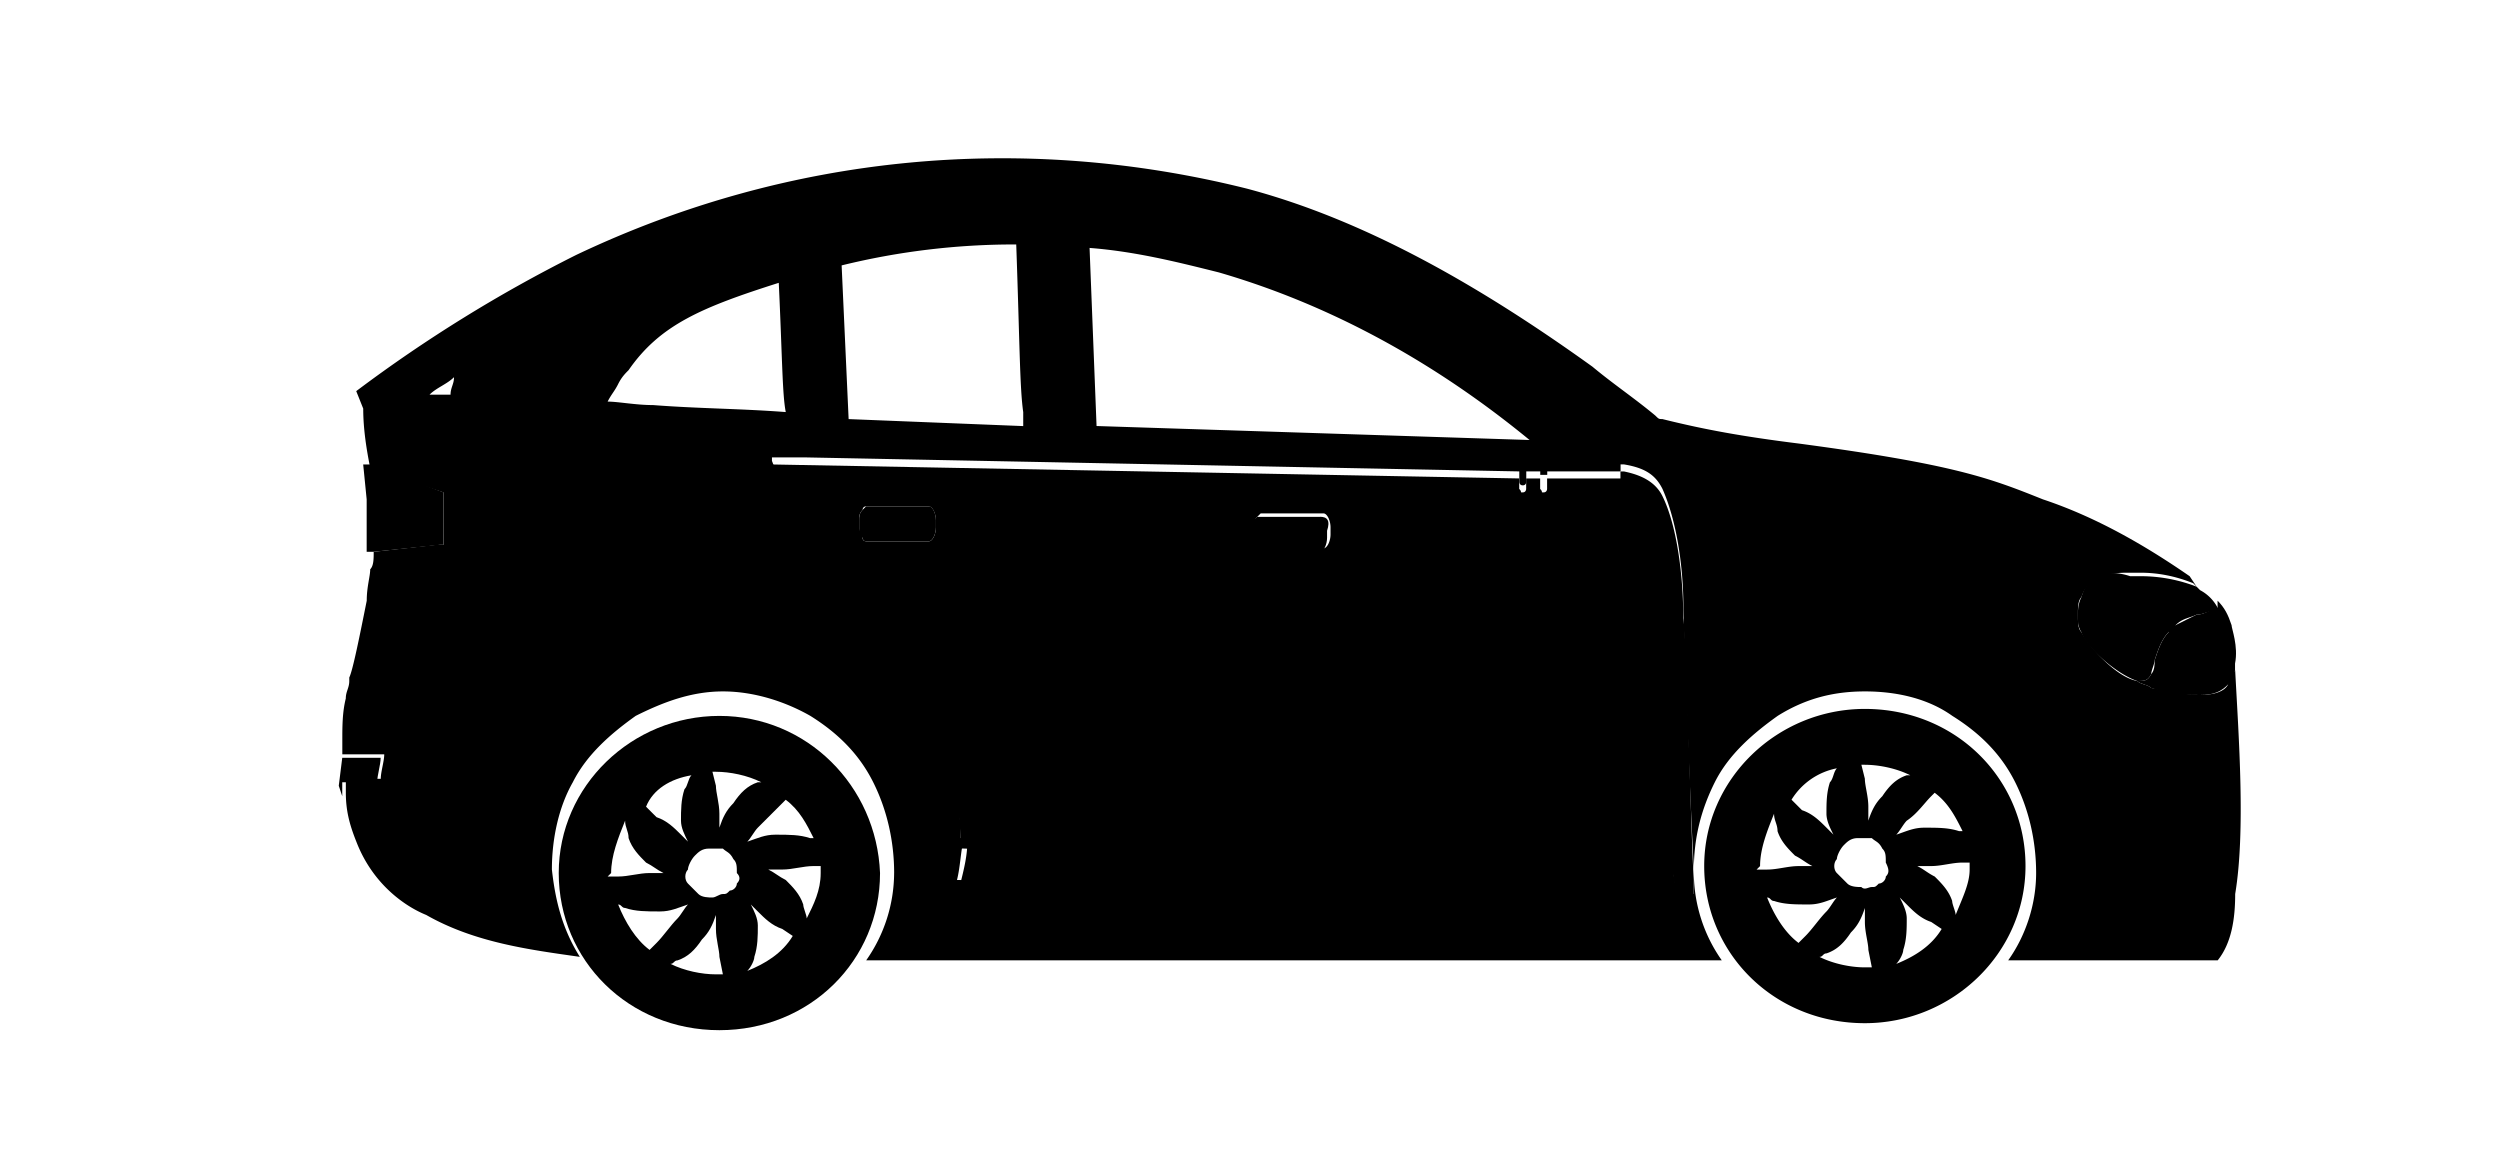 <svg xmlns="http://www.w3.org/2000/svg" width="69" height="32"><path d="M19.855 19.759c-2.41 0-4.434 1.928-4.434 4.337s1.928 4.337 4.434 4.337 4.434-1.928 4.434-4.337c-.096-2.41-2.024-4.337-4.434-4.337zm1.735 2.41.096-.096c.386.289.578.675.771 1.06h-.096c-.289-.096-.578-.096-.964-.096-.289 0-.482.096-.771.193.096-.096.193-.289.289-.386l.675-.675zm-1.831-.868c.386 0 .867.096 1.253.289h-.096c-.289.096-.482.289-.675.578-.193.193-.289.386-.386.675v-.386c0-.289-.096-.578-.096-.771l-.096-.386h.096zm-.675.097c-.096.096-.096.289-.193.386-.096.289-.096.578-.096.867 0 .193.096.386.193.578l-.193-.193c-.193-.193-.386-.386-.675-.482l-.289-.289c.193-.482.675-.771 1.253-.867zm-2.217 2.698c0-.482.193-.964.386-1.446 0 .193.096.289.096.482.096.289.289.482.482.675.193.096.289.193.482.289h-.386c-.289 0-.578.096-.867.096h-.289l.096-.096zm1.061 2.121c-.386-.289-.675-.771-.867-1.253.096 0 .096.096.193.096.289.096.578.096.964.096.289 0 .482-.096.771-.193-.096.096-.193.289-.289.386-.193.193-.386.482-.578.675l-.193.193zm2.024.675h-.193c-.386 0-.867-.096-1.253-.289.096 0 .096-.096.193-.096.289-.096.482-.289.675-.578.193-.193.289-.386.386-.675v.386c0 .289.096.578.096.771l.096.482zm.385-2.506c0 .096-.096.193-.193.193-.096.096-.096.096-.193.096s-.193.096-.289.096c-.096 0-.289 0-.386-.096l-.289-.289c-.096-.096-.096-.289 0-.386 0-.096.096-.289.193-.386s.193-.193.386-.193h.386c.096.096.193.096.289.289.096.096.096.193.096.386.096.096.096.193 0 .289zm.29 2.409c.096-.096.193-.289.193-.386.096-.289.096-.578.096-.867 0-.193-.096-.386-.193-.578l.193.193c.193.193.386.386.675.482l.289.193c-.289.482-.771.771-1.253.964zm1.638-1.446c0-.096-.096-.289-.096-.386-.096-.289-.289-.482-.482-.675-.193-.096-.289-.193-.482-.289h.386c.289 0 .578-.096.867-.096h.193v.193c0 .482-.193.867-.386 1.253zM9.446 20.916l-.096.771.096.289v-.385h.964c0-.193.096-.482.096-.675h-1.06z"/><path d="M61.687 18.506v-.193.193c-.096 0-.096 0 0 0-.096.096-.193.289-.193.386-.096.193-.386.289-.771.289s-.771-.096-1.349-.193c-.096-.096-.289-.096-.386-.193-.578-.096-1.349-.964-1.542-1.349-.096-.096-.096-.289-.096-.482s0-.386.096-.482c.193-.578.771-.675 1.253-.675h.386c.482 0 .964.096 1.446.289l.096.096-.193-.289c-1.253-.867-2.602-1.639-4.048-2.12-1.446-.578-2.41-.964-6.747-1.542-1.542-.193-2.602-.386-3.759-.675-.096 0-.096 0-.193-.096-.578-.482-1.157-.867-1.735-1.349-3.084-2.217-6.265-4.048-9.542-4.916-6.169-1.542-12.627-.964-18.506 1.831a39.634 39.634 0 0 0-6.072 3.759l.193.482c0 .578.096 1.157.193 1.639l2.024.675v1.446h-.193l-1.735.193c0 .193 0 .386-.096.482 0 .193-.096.482-.096.867-.193.964-.386 1.928-.482 2.12v.096c0 .193-.096.289-.096.482-.096.386-.096.771-.096 1.157v.385h1.157c0 .193-.096.482-.096.675h-.964v.385c0 .482.096.867.289 1.349.482 1.253 1.446 1.831 1.928 2.024 1.349.771 2.892.964 4.241 1.157-.482-.771-.675-1.542-.771-2.41 0-.867.193-1.735.578-2.41.386-.771 1.06-1.349 1.735-1.831.771-.386 1.542-.675 2.41-.675s1.735.289 2.41.675c.771.482 1.349 1.06 1.735 1.831s.578 1.639.578 2.506a4.22 4.22 0 0 1-.771 2.41h23.614a4.218 4.218 0 0 1-.771-2.41v.578h-.482v-.193h-.096v.193l-19.759-.386c.096-.386.096-.771.193-1.157h-.096v-.096c0-1.06-.289-2.024-.867-2.988-.578-.867-1.349-1.639-2.313-2.12-.675-1.639-1.349-3.47-2.024-5.205v-.096h.964l19.663.386V13.3s0 .096.096.096.096-.096.096-.096V13.011h.386v.096h.193v-.096h2.024v-.193h.096c.578.096.867.289 1.06.675.386.867.578 2.12.578 3.277 0 .482.193 5.494.289 7.229 0-.867.193-1.639.578-2.41s1.06-1.349 1.735-1.831c.771-.482 1.542-.675 2.41-.675s1.735.193 2.41.675c.771.482 1.349 1.06 1.735 1.831s.578 1.639.578 2.506-.289 1.735-.771 2.41h5.783c.386-.482.482-1.157.482-1.831.289-1.735.096-4.337 0-6.169zm-49.253-7.614h-.578c.193-.193.482-.289.675-.482 0 .193-.096.289-.096.482zm9.06.674zm.193-.193c-1.253-.096-2.41-.096-3.663-.193-.482 0-.964-.096-1.253-.096.096-.193.193-.289.289-.482s.193-.289.289-.386c.867-1.253 2.024-1.735 4.145-2.41.096 2.024.096 3.084.193 3.566zm1.735.193-.193-4.241a19.968 19.968 0 0 1 4.819-.578c.096 2.699.096 3.952.193 4.627v.386l-4.819-.193zm6.843.193-.193-4.916c1.253.096 2.41.386 3.566.675 2.988.867 5.88 2.41 8.578 4.626l-11.952-.386zm12.337.386z"/><path d="M45.88 13.687c-.193-.386-.578-.578-1.06-.675h-.096v.193H42.7V13.494s0 .096-.096.096 0 0-.096-.096V13.205h-.386V13.494s0 .096-.096.096 0 0-.096-.096V13.205l-20.627-.386v.096a41.712 41.712 0 0 0 2.024 5.205c.964.482 1.735 1.157 2.313 2.12.578.867.867 1.928.867 2.988v.192h.096l19.566.675.096.675v.193h.482V24.289c-.096-1.735-.193-6.747-.289-7.229 0-1.253-.193-2.602-.578-3.373zm-20.049.867c0 .193-.096.386-.193.386h-1.735s-.096 0-.096-.096-.096-.193-.096-.289v-.193c0-.096 0-.193.096-.289 0 0 0-.096.096-.096h1.735c.096 0 .193.193.193.386v.193zm10.892.193c0 .193-.096.386-.193.386h-1.735l-.096-.096c-.096-.096-.096-.193-.096-.289v-.193c0-.096 0-.193.096-.289l.096-.096h1.735c.096 0 .193.193.193.386v.193z"/><path d="M25.639 13.976h-1.735l-.096.096c-.096.096-.096.193-.096.289v.193c0 .096 0 .193.096.289 0 0 0 .096.096.096h1.735c.096 0 .193-.193.193-.386v-.193c0-.193-.096-.386-.193-.386zM61.205 16.771s0 .096 0 0c0 .096 0 .096 0 0-.289.096-.386.193-.578.193l-.578.289c-.096.096-.193.096-.193.193-.193.193-.289.482-.386.771 0 .096 0 .289-.096.386-.096.193-.193.193-.386.193.096.096.289.096.386.193.578.193.964.193 1.349.193s.578-.096.771-.289c.096-.096.096-.193.193-.386v-.193c.096-.482-.096-.964-.096-1.06-.096-.289-.193-.482-.386-.675v.193zM57.446 17.446c0-.193-.096-.289-.096-.482 0 .193 0 .289.096.482zM36.434 14.265h-1.735l-.096.096c-.096.096-.096.193-.096.289v.193c0 .096 0 .193.096.289l.096.096h1.735c.096 0 .193-.193.193-.386v-.193c.096-.289 0-.386-.193-.386z"/><path d="M57.446 16.482c-.096.193-.096.386-.096.482 0 .193 0 .289.096.482.096.386.964 1.157 1.542 1.349.193 0 .289 0 .386-.193 0-.096.096-.289.096-.386.096-.289.193-.578.386-.771.096-.096.193-.096.193-.193.193-.193.386-.193.578-.289.193 0 .289-.096.482-.096h.096v-.096a1.155 1.155 0 0 0-.482-.482l-.096-.096a4.266 4.266 0 0 0-1.446-.289h-.386c-.578-.193-1.157-.096-1.349.578zM46.169 24l-19.47-.771c0 .386-.096.771-.193 1.157l19.759.386v-.193l-.096-.578zM12.241 13.59l-2.024-.771h-.193l.096.964v1.446h.193l1.831-.193h.096zM51.47 19.566c-2.41 0-4.434 1.928-4.434 4.337s1.928 4.337 4.434 4.337c2.41 0 4.434-1.928 4.434-4.337s-1.928-4.337-4.434-4.337zm1.831 2.41.096-.096c.386.289.578.675.771 1.06h-.096c-.289-.096-.578-.096-.964-.096-.289 0-.482.096-.771.193.096-.096.193-.289.289-.386.289-.193.482-.482.675-.675zm-1.831-.868c.386 0 .867.096 1.253.289h-.096c-.289.096-.482.289-.675.578-.193.193-.289.386-.386.675v-.386c0-.289-.096-.578-.096-.771l-.096-.386h.096zm-.771.097c-.096.096-.096.289-.193.386-.096.289-.096.578-.096.867 0 .193.096.386.193.578l-.193-.193c-.193-.193-.386-.386-.675-.482l-.289-.289a1.89 1.89 0 0 1 1.253-.867zm-2.121 2.699c0-.482.193-.964.386-1.446 0 .193.096.289.096.482.096.289.289.482.482.675.193.096.289.193.482.289h-.386c-.289 0-.578.096-.867.096h-.289l.096-.096zm1.061 2.12c-.386-.289-.675-.771-.867-1.253.096 0 .096.096.193.096.289.096.578.096.964.096.289 0 .482-.096.771-.193-.096.096-.193.289-.289.386-.193.193-.386.482-.578.675l-.193.193zm2.024.675h-.193c-.386 0-.867-.096-1.253-.289.096 0 .096-.096.193-.096.289-.096.482-.289.675-.578.193-.193.289-.386.386-.675v.386c0 .289.096.578.096.771l.096.482zm.385-2.506c0 .096-.096.193-.193.193-.096.096-.096.096-.193.096s-.193.096-.289 0c-.096 0-.289 0-.386-.096l-.289-.289c-.096-.096-.096-.289 0-.386 0-.096.096-.289.193-.386s.193-.193.386-.193h.386c.096.096.193.096.289.289.096.096.096.193.096.386.096.193.096.289 0 .386zm.289 2.409c.096-.096.193-.289.193-.386.096-.289.096-.578.096-.867 0-.193-.096-.386-.193-.578l.193.193c.193.193.386.386.675.482l.289.193c-.289.482-.771.771-1.253.964zm1.639-1.349c0-.096-.096-.289-.096-.386-.096-.289-.289-.482-.482-.675-.193-.096-.289-.193-.482-.289h.386c.289 0 .578-.096.867-.096h.193V24c0 .386-.193.771-.386 1.253z"/></svg>